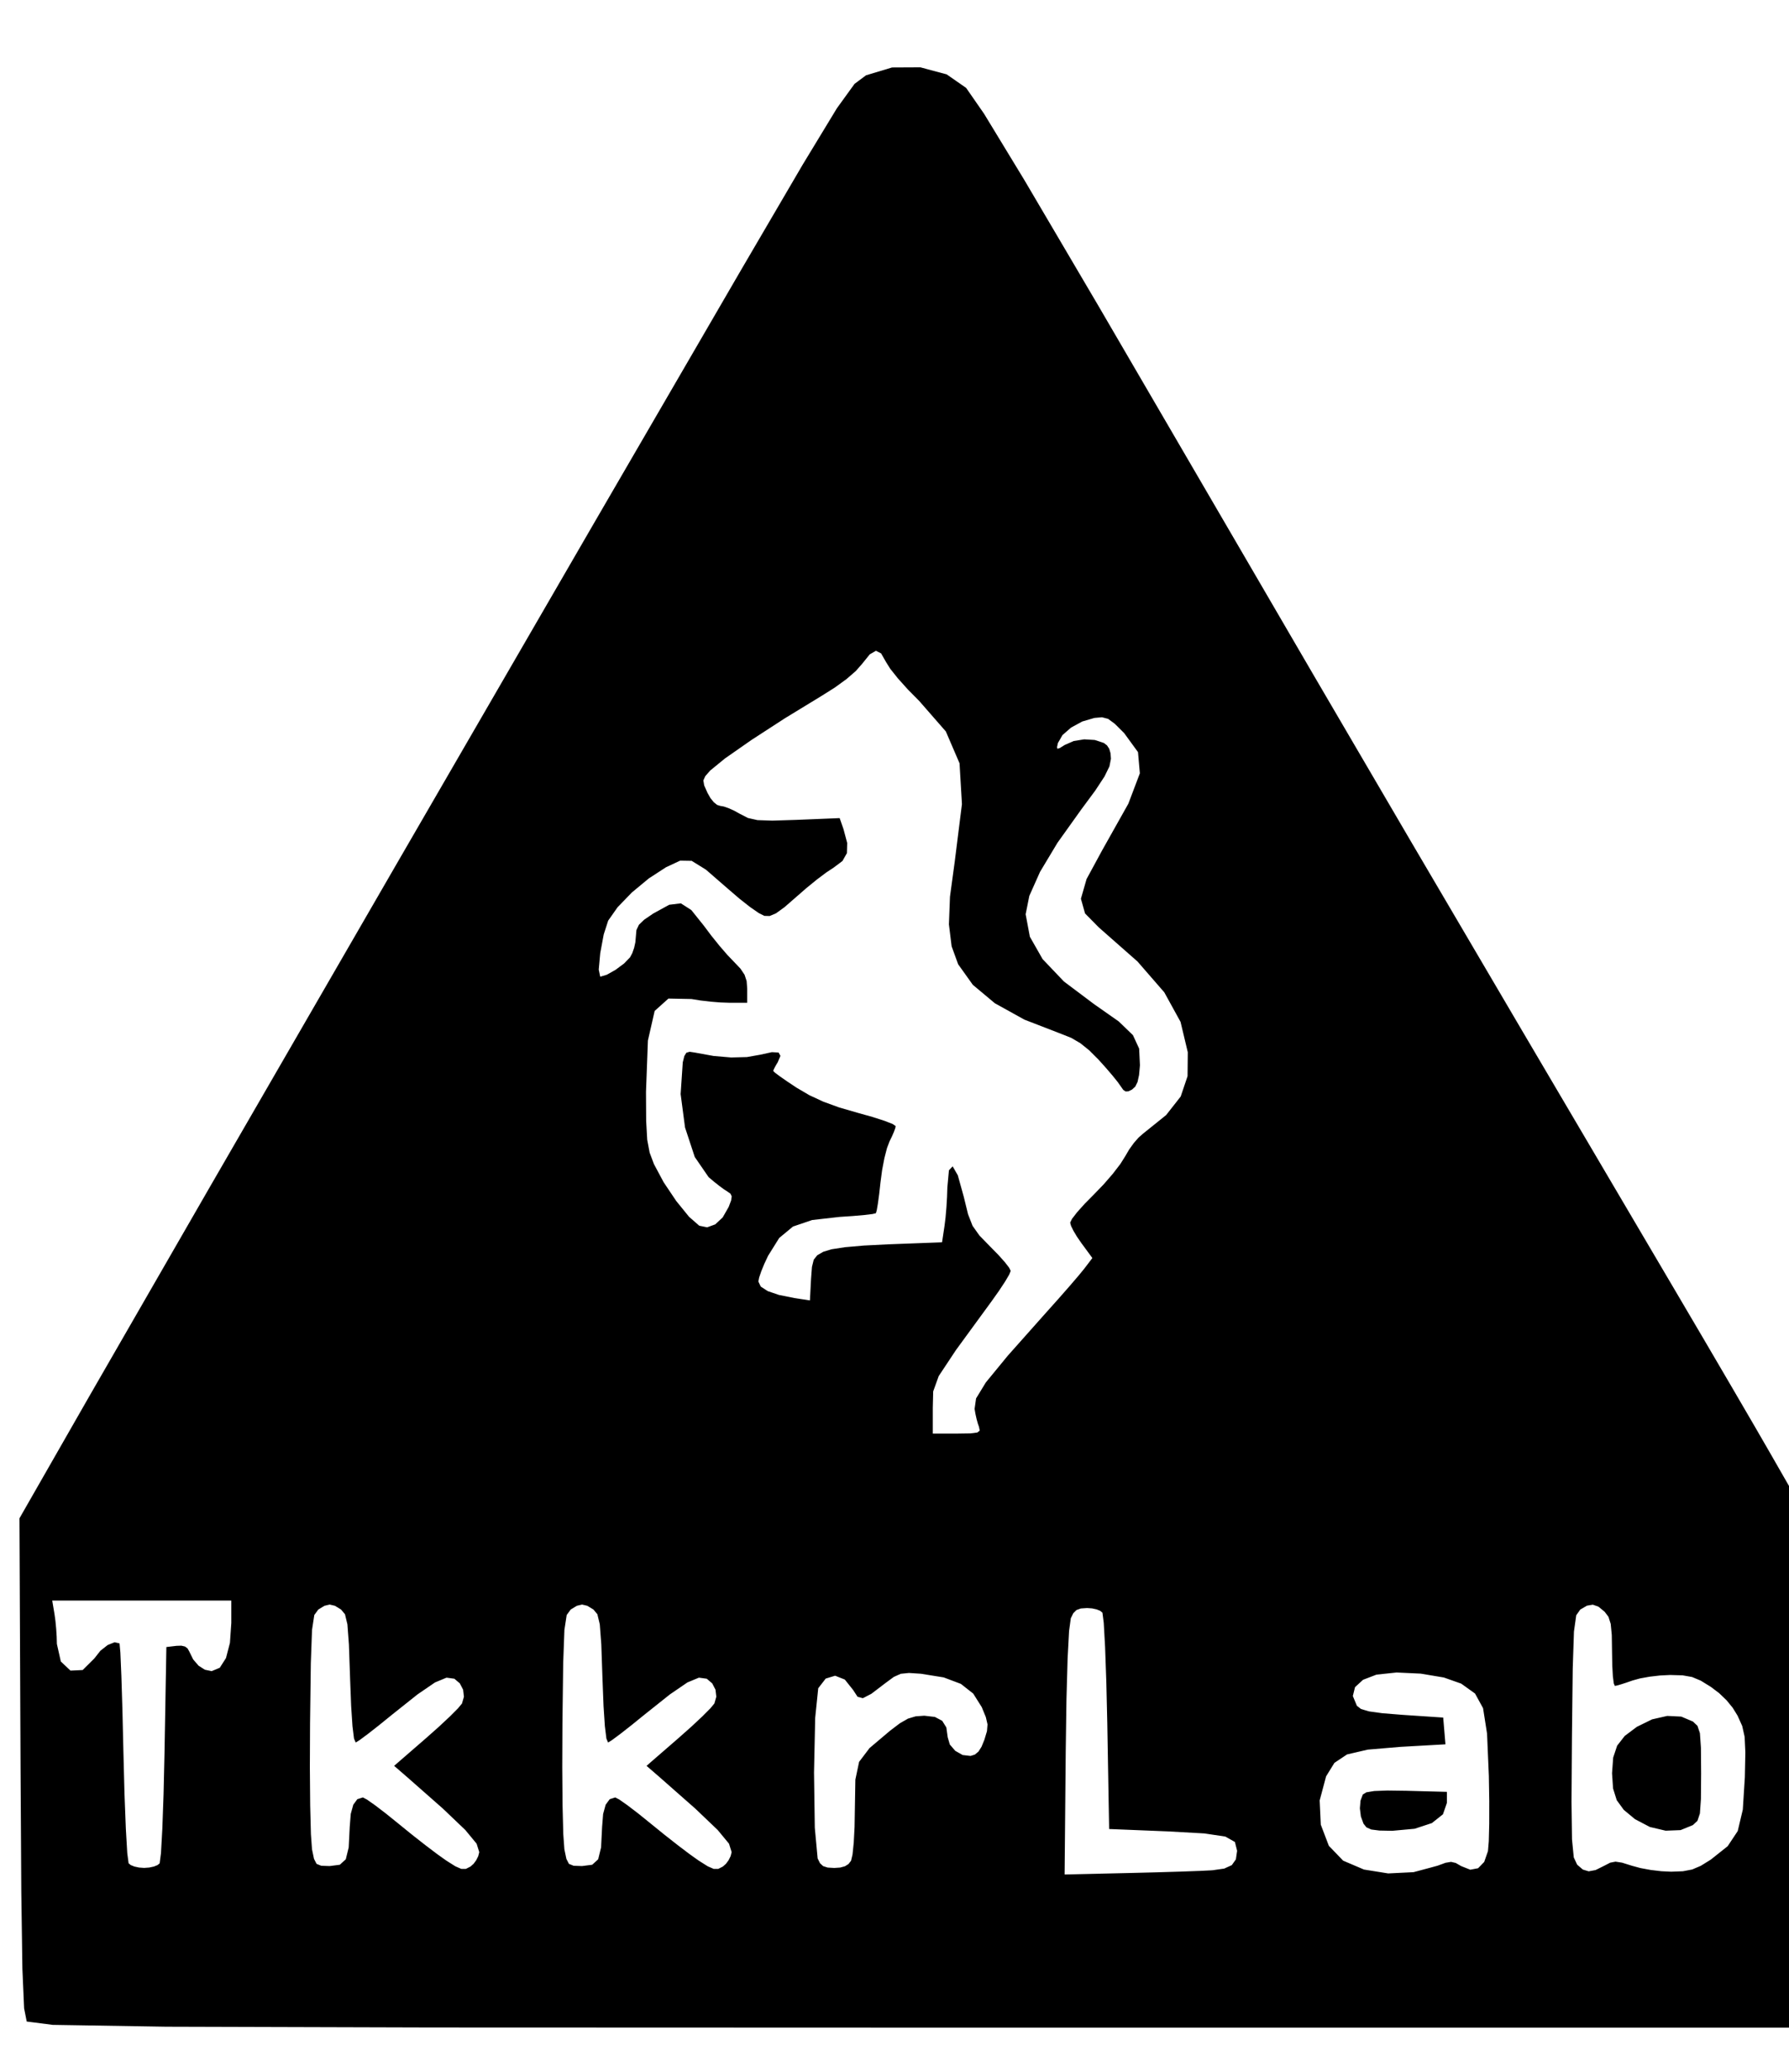 <?xml version="1.0" encoding="UTF-8" standalone="no"?>
<!-- Created with Inkscape (http://www.inkscape.org/) -->

<svg
   xmlns:dc="http://purl.org/dc/elements/1.1/"
   xmlns:cc="http://creativecommons.org/ns#"
   xmlns:rdf="http://www.w3.org/1999/02/22-rdf-syntax-ns#"
   xmlns:svg="http://www.w3.org/2000/svg"
   xmlns="http://www.w3.org/2000/svg"
   xmlns:sodipodi="http://sodipodi.sourceforge.net/DTD/sodipodi-0.dtd"
   xmlns:inkscape="http://www.inkscape.org/namespaces/inkscape"
   id="svg3039"
   version="1.1"
   inkscape:version="0.48.3.1 r9886"
   width="482"
   height="558"
   sodipodi:docname="TkkrLab_logo_groot_alphas_newtxt.svg">
  <defs
     id="defs3043" />
  <sodipodi:namedview
     pagecolor="#ffffff"
     bordercolor="#666666"
     borderopacity="1"
     objecttolerance="10"
     gridtolerance="10"
     guidetolerance="10"
     inkscape:pageopacity="0"
     inkscape:pageshadow="2"
     inkscape:window-width="1280"
     inkscape:window-height="751"
     id="namedview3041"
     showgrid="false"
     inkscape:zoom="0.43010753"
     inkscape:cx="241"
     inkscape:cy="279"
     inkscape:window-x="0"
     inkscape:window-y="26"
     inkscape:window-maximized="1"
     inkscape:current-layer="svg3039" />
  <path
     style="fill:#000000"
     d="M 7.197,544.372 7.022,543.481 6.847,542.591 6.671,541.7 6.496,540.809 6.38,538.15 6.264,535.492 6.149,532.833 6.033,530.174 5.959,525.003 5.885,519.833 5.811,514.662 5.737,509.492 5.686,501.066 5.636,492.64 5.585,484.214 5.535,475.789 5.517,471.605 5.499,467.422 5.48,463.239 5.462,459.056 5.444,454.873 5.426,450.69 5.408,446.506 5.39,442.323 5.372,438.14 5.354,433.957 5.335,429.774 5.317,425.591 5.299,421.408 5.281,417.224 5.263,413.041 5.245,408.858 l 1.169,-2.042 1.169,-2.042 1.169,-2.042 1.169,-2.042 1.169,-2.042 1.169,-2.042 1.169,-2.042 1.169,-2.042 1.169,-2.042 1.169,-2.042 1.169,-2.042 1.169,-2.042 1.169,-2.042 1.169,-2.042 1.169,-2.042 1.169,-2.042 8.121,-14.091 8.121,-14.091 8.121,-14.091 8.121,-14.091 12.632,-21.839 12.632,-21.839 12.632,-21.839 12.632,-21.839 13.244,-22.853 13.244,-22.853 13.244,-22.853 13.244,-22.853 9.957,-17.133 9.957,-17.133 9.957,-17.133 9.957,-17.133 4.126,-7.049 4.126,-7.049 4.126,-7.049 4.126,-7.049 2.306,-3.798 2.306,-3.798 2.306,-3.798 2.306,-3.798 1.188,-1.64 1.188,-1.64 1.188,-1.64 1.188,-1.64 0.771,-0.575 0.771,-0.575 0.771,-0.575 0.771,-0.575 1.751,-0.527 1.751,-0.527 1.751,-0.527 1.751,-0.527 1.913,-0.009 1.913,-0.009 1.913,-0.009 1.913,-0.009 1.767,0.472 1.767,0.472 1.767,0.472 1.767,0.472 1.313,0.913 1.313,0.913 1.313,0.913 1.313,0.913 1.207,1.74 1.207,1.74 1.207,1.74 1.207,1.74 2.713,4.46 2.713,4.46 2.713,4.46 2.713,4.46 4.974,8.446 4.974,8.446 4.974,8.446 4.974,8.446 7.988,13.697 7.988,13.697 7.988,13.697 7.988,13.697 6.588,11.301 6.588,11.301 6.588,11.301 6.588,11.301 6.41,10.949 6.41,10.949 6.41,10.949 6.41,10.949 7.648,13.01 7.648,13.01 7.648,13.01 7.648,13.01 10.303,17.485 10.303,17.485 10.303,17.485 10.303,17.485 1.891,3.214 1.891,3.214 1.891,3.214 1.891,3.214 1.824,3.114 1.824,3.114 1.824,3.114 1.824,3.114 1.55,2.658 1.55,2.658 1.55,2.658 1.55,2.658 1.068,1.847 1.068,1.847 1.068,1.847 1.068,1.847 0.46,0.802 0.46,0.802 0.46,0.802 0.46,0.802 0.46,0.802 0.46,0.802 0.46,0.802 0.46,0.802 0.46,0.802 0.46,0.802 0.46,0.802 0.46,0.802 0.46,0.802 0.46,0.802 0.46,0.802 0.46,0.802 0,4.432 0,4.432 0,4.432 0,4.432 0,4.432 0,4.432 0,4.432 0,4.432 0,4.432 0,4.432 0,4.432 0,4.432 0,4.432 0,4.432 0,4.432 0,4.432 0,4.432 0,4.432 0,4.432 0,4.432 0,4.432 0,4.432 0,4.432 0,4.432 0,4.432 0,4.432 0,4.432 0,4.432 0,4.432 0,4.432 0,4.432 0,4.432 -14.867,0 -14.867,0 -14.867,0 -14.867,0 -14.867,0 -14.867,0 -14.867,0 -14.867,0 -14.867,0 -14.867,0 -14.867,0 -14.867,0 -14.867,0 -14.867,0 -14.867,0 -14.867,0 -32.505,-0.011 -32.505,-0.011 -32.505,-0.011 -32.505,-0.011 -17.908,-0.052 -17.908,-0.052 -17.908,-0.052 -17.908,-0.052 -7.655,-0.124 -7.655,-0.124 -7.655,-0.124 -7.655,-0.124 -1.745,-0.226 -1.745,-0.226 -1.745,-0.226 z m 319.484,-40.736 0.79,-0.113 0.79,-0.113 0.79,-0.113 0.79,-0.113 0.509,-0.232 0.509,-0.232 0.509,-0.232 0.509,-0.232 0.274,-0.387 0.274,-0.387 0.274,-0.387 0.274,-0.387 0.084,-0.578 0.084,-0.578 0.084,-0.578 0.084,-0.578 -0.149,-0.594 -0.149,-0.594 -0.149,-0.594 -0.149,-0.594 -0.643,-0.364 -0.643,-0.364 -0.643,-0.364 -0.643,-0.364 -1.417,-0.212 -1.417,-0.212 -1.417,-0.212 -1.417,-0.212 -2.469,-0.138 -2.469,-0.138 -2.469,-0.138 -2.469,-0.138 -0.986,-0.04 -0.986,-0.04 -0.986,-0.04 -0.986,-0.04 -0.986,-0.04 -0.986,-0.04 -0.986,-0.04 -0.986,-0.04 -0.986,-0.04 -0.986,-0.04 -0.986,-0.04 -0.986,-0.04 -0.986,-0.04 -0.986,-0.04 -0.986,-0.04 -0.986,-0.04 -0.031,-1.781 -0.031,-1.781 -0.031,-1.781 L 298.7,485.4 l -0.031,-1.781 -0.031,-1.781 -0.031,-1.781 -0.031,-1.781 -0.031,-1.781 -0.031,-1.781 -0.031,-1.781 -0.031,-1.781 -0.031,-1.781 -0.031,-1.781 -0.031,-1.781 -0.031,-1.781 -0.065,-2.791 -0.065,-2.791 -0.065,-2.791 -0.065,-2.791 -0.083,-2.333 -0.083,-2.333 -0.083,-2.333 -0.083,-2.333 -0.091,-1.63 -0.091,-1.63 -0.091,-1.63 -0.091,-1.63 -0.088,-0.684 -0.088,-0.684 -0.088,-0.684 -0.088,-0.684 -0.144,-0.121 -0.144,-0.121 -0.144,-0.121 -0.144,-0.121 -0.243,-0.099 -0.243,-0.099 -0.243,-0.099 -0.243,-0.099 -0.307,-0.067 -0.307,-0.067 -0.307,-0.067 -0.307,-0.067 -0.338,-0.025 -0.338,-0.025 -0.338,-0.025 -0.338,-0.025 -0.425,0.029 -0.425,0.029 -0.425,0.029 -0.425,0.029 -0.295,0.106 -0.295,0.106 -0.295,0.106 -0.295,0.106 -0.209,0.21 -0.209,0.21 -0.209,0.21 -0.209,0.21 -0.169,0.343 -0.169,0.343 -0.169,0.343 -0.169,0.343 -0.117,0.86 -0.117,0.86 -0.117,0.86 -0.117,0.86 -0.099,1.862 -0.099,1.862 -0.099,1.862 -0.099,1.862 -0.077,2.743 -0.077,2.743 -0.077,2.743 -0.077,2.743 -0.05,3.502 -0.05,3.502 -0.05,3.502 -0.05,3.502 -0.019,2.07 -0.019,2.07 -0.019,2.07 -0.019,2.07 -0.019,2.07 -0.019,2.07 -0.019,2.07 -0.019,2.07 -0.019,2.07 -0.019,2.07 -0.019,2.07 -0.019,2.07 -0.019,2.07 -0.019,2.07 -0.019,2.07 -0.019,2.07 1.094,-0.025 1.094,-0.025 1.094,-0.025 1.094,-0.025 1.094,-0.025 1.094,-0.025 1.094,-0.025 1.094,-0.025 1.094,-0.025 1.094,-0.025 1.094,-0.025 1.094,-0.025 1.094,-0.025 1.094,-0.025 1.094,-0.025 1.094,-0.025 1.795,-0.045 1.795,-0.045 1.795,-0.045 1.795,-0.045 1.652,-0.05 1.652,-0.05 1.652,-0.05 1.652,-0.05 1.326,-0.048 1.326,-0.048 1.326,-0.048 1.326,-0.048 0.817,-0.041 0.817,-0.041 0.817,-0.041 z m 60.661,-1.235 0.533,-0.195 0.533,-0.195 0.533,-0.195 0.533,-0.195 0.37,-0.061 0.37,-0.061 0.37,-0.061 0.37,-0.061 0.314,0.074 0.314,0.074 0.314,0.074 0.314,0.074 0.366,0.211 0.366,0.211 0.366,0.211 0.366,0.211 0.613,0.243 0.613,0.243 0.613,0.243 0.613,0.243 0.529,-0.1 0.529,-0.1 0.529,-0.1 0.529,-0.1 0.41,-0.423 0.41,-0.423 0.41,-0.423 0.41,-0.423 0.253,-0.726 0.253,-0.726 0.253,-0.726 0.253,-0.726 0.056,-0.67 0.056,-0.67 0.056,-0.67 0.056,-0.67 0.03,-1.177 0.03,-1.177 0.03,-1.177 0.03,-1.177 0.002,-1.518 0.002,-1.518 0.002,-1.518 0.002,-1.518 -0.028,-1.693 -0.028,-1.693 -0.028,-1.693 -0.028,-1.693 -0.121,-2.853 -0.121,-2.853 -0.121,-2.853 -0.121,-2.853 -0.269,-1.713 -0.269,-1.713 -0.269,-1.713 -0.269,-1.713 -0.54,-0.985 -0.54,-0.985 -0.54,-0.985 -0.54,-0.985 -0.935,-0.669 -0.935,-0.669 -0.935,-0.669 -0.935,-0.669 -1.166,-0.411 -1.166,-0.411 -1.166,-0.411 -1.166,-0.411 -1.561,-0.261 -1.561,-0.261 -1.561,-0.261 -1.561,-0.261 -1.624,-0.076 -1.624,-0.076 -1.624,-0.076 -1.624,-0.076 -1.354,0.144 -1.354,0.144 -1.354,0.144 -1.354,0.144 -0.904,0.347 -0.904,0.347 -0.904,0.347 -0.904,0.347 -0.54,0.495 -0.54,0.495 -0.54,0.495 -0.54,0.495 -0.148,0.598 -0.148,0.598 -0.148,0.598 -0.148,0.598 0.273,0.657 0.273,0.657 0.273,0.657 0.273,0.657 0.278,0.217 0.278,0.217 0.278,0.217 0.278,0.217 0.535,0.16 0.535,0.16 0.535,0.16 0.535,0.16 0.894,0.124 0.894,0.124 0.894,0.124 0.894,0.124 1.355,0.109 1.355,0.109 1.355,0.109 1.355,0.109 0.688,0.046 0.688,0.046 0.688,0.046 0.688,0.046 0.688,0.046 0.688,0.046 0.688,0.046 0.688,0.046 0.688,0.046 0.688,0.046 0.688,0.046 0.688,0.046 0.688,0.046 0.688,0.046 0.688,0.046 0.688,0.046 0.019,0.225 0.019,0.225 0.019,0.225 0.019,0.225 0.019,0.225 0.019,0.225 0.019,0.225 0.019,0.225 0.019,0.225 0.019,0.225 0.019,0.225 0.019,0.225 0.019,0.225 0.019,0.225 0.019,0.225 0.019,0.225 0.019,0.225 0.019,0.225 0.019,0.225 0.019,0.225 0.019,0.225 0.019,0.225 0.019,0.225 0.019,0.225 0.019,0.225 0.019,0.225 0.019,0.225 0.019,0.225 0.019,0.225 0.019,0.225 0.019,0.225 0.019,0.225 -0.76,0.043 -0.761,0.043 -0.76,0.043 -0.761,0.043 -0.761,0.043 -0.76,0.043 -0.761,0.043 -0.761,0.043 -0.76,0.043 -0.761,0.043 -0.76,0.043 -0.761,0.043 -0.76,0.043 -0.761,0.043 -0.76,0.043 -0.761,0.043 -2.197,0.186 -2.197,0.186 -2.197,0.186 -2.197,0.186 -1.392,0.324 -1.392,0.324 -1.392,0.324 -1.392,0.324 -0.847,0.565 -0.847,0.565 -0.847,0.565 -0.847,0.565 -0.562,0.909 -0.562,0.909 -0.562,0.909 -0.562,0.909 -0.433,1.623 -0.433,1.623 -0.433,1.623 -0.433,1.623 0.076,1.631 0.076,1.631 0.076,1.631 0.076,1.631 0.542,1.423 0.542,1.423 0.542,1.423 0.542,1.423 0.964,1 0.964,1 0.964,1 0.964,1 1.401,0.597 1.401,0.597 1.401,0.597 1.401,0.597 1.632,0.261 1.632,0.261 1.632,0.261 1.632,0.261 1.708,-0.084 1.708,-0.084 1.708,-0.084 1.708,-0.084 1.629,-0.436 1.629,-0.436 1.629,-0.436 z m -19.982,-11.311 -0.177,-0.487 -0.177,-0.487 -0.177,-0.487 -0.177,-0.487 -0.068,-0.543 -0.068,-0.543 -0.068,-0.543 -0.068,-0.543 0.043,-0.519 0.043,-0.519 0.043,-0.519 0.043,-0.519 0.156,-0.414 0.156,-0.414 0.156,-0.414 0.156,-0.414 0.238,-0.147 0.238,-0.147 0.238,-0.147 0.238,-0.147 0.529,-0.087 0.529,-0.087 0.529,-0.087 0.529,-0.087 0.879,-0.033 0.879,-0.033 0.879,-0.033 0.879,-0.033 1.288,0.017 1.288,0.017 1.288,0.017 1.288,0.017 0.682,0.018 0.682,0.018 0.682,0.018 0.682,0.018 0.682,0.018 0.682,0.018 0.682,0.018 0.682,0.018 0.682,0.018 0.682,0.018 0.682,0.018 0.682,0.018 0.682,0.018 0.682,0.018 0.682,0.018 0.682,0.018 0,0.186 0,0.186 0,0.186 0,0.186 0,0.186 0,0.186 0,0.186 0,0.186 0,0.186 0,0.186 0,0.186 0,0.186 0,0.186 0,0.186 0,0.186 0,0.186 -0.264,0.766 -0.264,0.766 -0.264,0.766 -0.264,0.766 -0.747,0.592 -0.747,0.592 -0.747,0.592 -0.747,0.592 -1.161,0.382 -1.161,0.382 -1.161,0.382 -1.161,0.382 -1.507,0.138 -1.507,0.138 -1.507,0.138 -1.507,0.138 -0.866,-0.017 -0.866,-0.017 -0.866,-0.017 -0.866,-0.017 -0.549,-0.07 -0.549,-0.07 -0.549,-0.07 -0.549,-0.07 -0.326,-0.147 -0.326,-0.147 -0.326,-0.147 -0.326,-0.147 -0.196,-0.246 -0.196,-0.246 -0.196,-0.246 z m -238.23,7.688 -0.179,-0.574 -0.179,-0.574 -0.179,-0.574 -0.179,-0.574 -0.762,-0.922 -0.762,-0.922 -0.762,-0.922 -0.762,-0.922 -1.518,-1.448 -1.518,-1.448 -1.518,-1.448 -1.518,-1.448 -2.446,-2.154 -2.446,-2.154 -2.446,-2.154 -2.446,-2.154 -0.207,-0.179 -0.207,-0.179 -0.207,-0.179 -0.207,-0.179 -0.207,-0.179 -0.207,-0.179 -0.207,-0.179 -0.207,-0.179 -0.207,-0.179 -0.207,-0.179 -0.207,-0.179 -0.207,-0.179 -0.207,-0.179 -0.207,-0.179 -0.207,-0.179 -0.207,-0.179 0.541,-0.469 0.541,-0.469 0.541,-0.469 0.541,-0.469 0.541,-0.469 0.541,-0.469 0.541,-0.469 0.541,-0.469 0.541,-0.469 0.541,-0.469 0.541,-0.469 0.541,-0.469 0.541,-0.469 0.541,-0.469 0.541,-0.469 0.541,-0.469 0.859,-0.763 0.859,-0.763 0.859,-0.763 0.859,-0.763 0.74,-0.692 0.74,-0.692 0.74,-0.692 0.74,-0.692 0.542,-0.545 0.542,-0.545 0.542,-0.545 0.542,-0.545 0.265,-0.321 0.265,-0.321 0.265,-0.321 0.265,-0.321 0.13,-0.456 0.13,-0.456 0.13,-0.456 0.13,-0.456 -0.056,-0.474 -0.056,-0.474 -0.056,-0.474 -0.056,-0.474 -0.222,-0.426 -0.222,-0.426 -0.222,-0.426 -0.222,-0.426 -0.367,-0.311 -0.367,-0.311 -0.367,-0.311 -0.367,-0.311 -0.527,-0.072 -0.527,-0.072 -0.527,-0.072 -0.527,-0.072 -0.777,0.323 -0.777,0.323 -0.777,0.323 -0.777,0.323 -1.175,0.803 -1.175,0.803 -1.175,0.803 -1.175,0.803 -1.719,1.368 -1.719,1.368 -1.719,1.368 -1.719,1.368 -0.873,0.707 -0.873,0.707 -0.873,0.707 -0.873,0.707 -0.752,0.589 -0.752,0.589 -0.752,0.589 -0.752,0.589 -0.552,0.41 -0.552,0.41 -0.552,0.41 -0.552,0.41 -0.27,0.169 -0.27,0.169 -0.27,0.169 -0.27,0.169 -0.114,-0.268 -0.114,-0.268 -0.114,-0.268 -0.114,-0.268 -0.103,-0.834 -0.103,-0.834 -0.103,-0.834 -0.103,-0.834 -0.089,-1.349 -0.089,-1.349 -0.089,-1.349 -0.089,-1.349 -0.07,-1.815 -0.07,-1.815 -0.07,-1.815 -0.07,-1.815 -0.081,-2.341 -0.081,-2.341 -0.081,-2.341 -0.081,-2.341 -0.102,-1.353 -0.102,-1.353 -0.102,-1.353 -0.102,-1.353 -0.163,-0.678 -0.163,-0.678 -0.163,-0.678 -0.163,-0.678 -0.265,-0.317 -0.265,-0.317 -0.265,-0.317 -0.265,-0.317 -0.411,-0.251 -0.411,-0.251 -0.411,-0.251 -0.411,-0.251 -0.354,-0.084 -0.354,-0.084 -0.354,-0.084 -0.354,-0.084 -0.354,0.084 -0.354,0.084 -0.354,0.084 -0.354,0.084 -0.411,0.251 -0.411,0.251 -0.411,0.251 -0.411,0.251 -0.271,0.369 -0.271,0.369 -0.271,0.369 -0.271,0.369 -0.154,1.004 -0.154,1.004 -0.154,1.004 -0.154,1.004 -0.081,2.24 -0.081,2.24 -0.081,2.24 -0.081,2.24 -0.052,4.075 -0.052,4.075 -0.052,4.075 -0.052,4.075 -0.012,2.936 -0.012,2.936 -0.012,2.936 -0.012,2.936 0.021,2.573 0.021,2.573 0.021,2.573 0.021,2.573 0.05,1.933 0.05,1.933 0.05,1.933 0.05,1.933 0.074,1.015 0.074,1.015 0.074,1.015 0.074,1.015 0.135,0.643 0.135,0.643 0.135,0.643 0.135,0.643 0.172,0.335 0.172,0.335 0.172,0.335 0.172,0.335 0.315,0.127 0.315,0.127 0.315,0.127 0.315,0.127 0.565,0.02 0.565,0.02 0.565,0.02 0.565,0.02 0.687,-0.088 0.687,-0.088 0.687,-0.088 0.687,-0.088 0.402,-0.367 0.402,-0.367 0.402,-0.367 0.402,-0.367 0.196,-0.799 0.196,-0.799 0.196,-0.799 0.196,-0.799 0.069,-1.383 0.069,-1.383 0.069,-1.383 0.069,-1.383 0.069,-0.872 0.069,-0.872 0.069,-0.872 0.069,-0.872 0.171,-0.622 0.171,-0.622 0.171,-0.622 0.171,-0.622 0.273,-0.371 0.273,-0.371 0.273,-0.371 0.273,-0.371 0.374,-0.118 0.374,-0.118 0.374,-0.118 0.374,-0.118 0.27,0.141 0.27,0.141 0.27,0.141 0.27,0.141 0.54,0.379 0.54,0.379 0.54,0.379 0.54,0.379 0.732,0.559 0.732,0.559 0.732,0.559 0.732,0.559 0.846,0.682 0.846,0.682 0.846,0.682 0.846,0.682 0.913,0.74 0.913,0.74 0.913,0.74 0.913,0.74 0.914,0.717 0.914,0.717 0.914,0.717 0.914,0.717 0.809,0.612 0.809,0.612 0.809,0.612 0.809,0.612 0.599,0.425 0.599,0.425 0.599,0.425 0.599,0.425 0.605,0.381 0.605,0.381 0.605,0.381 0.605,0.381 0.405,0.177 0.405,0.177 0.405,0.177 0.405,0.177 0.306,-0.003 0.306,-0.003 0.306,-0.003 0.306,-0.003 0.308,-0.157 0.308,-0.157 0.308,-0.157 0.308,-0.157 0.206,-0.182 0.206,-0.182 0.206,-0.182 0.206,-0.182 0.18,-0.243 0.18,-0.243 0.18,-0.243 0.18,-0.243 0.135,-0.273 0.135,-0.273 0.135,-0.273 0.135,-0.273 0.07,-0.271 0.07,-0.271 0.07,-0.271 0.07,-0.271 0,-2e-5 0,-10e-6 0,-2e-5 0,-2e-5 0,-2e-5 0,-10e-6 0,-2e-5 0,-2e-5 0,-2e-5 0,-10e-6 0,-2e-5 0,-2e-5 -1e-5,-2e-5 -1e-5,-3e-5 -2e-5,-2e-5 z m 68,0 -0.179,-0.574 -0.179,-0.574 -0.179,-0.574 -0.179,-0.574 -0.762,-0.922 -0.762,-0.922 -0.762,-0.922 -0.762,-0.922 -1.518,-1.448 -1.518,-1.448 -1.518,-1.448 -1.518,-1.448 -2.446,-2.154 -2.446,-2.154 -2.446,-2.154 -2.446,-2.154 -0.207,-0.179 -0.207,-0.179 -0.207,-0.179 -0.207,-0.179 -0.207,-0.179 -0.207,-0.179 -0.207,-0.179 -0.207,-0.179 -0.207,-0.179 -0.207,-0.179 -0.207,-0.179 -0.207,-0.179 -0.207,-0.179 -0.207,-0.179 -0.207,-0.179 -0.207,-0.179 0.541,-0.469 0.541,-0.469 0.541,-0.469 0.541,-0.469 0.541,-0.469 0.541,-0.469 0.541,-0.469 0.541,-0.469 0.541,-0.469 0.541,-0.469 0.541,-0.469 0.541,-0.469 0.541,-0.469 0.541,-0.469 0.541,-0.469 0.541,-0.469 0.859,-0.763 0.859,-0.763 0.859,-0.763 0.859,-0.763 0.74,-0.692 0.74,-0.692 0.74,-0.692 0.74,-0.692 0.542,-0.545 0.542,-0.545 0.542,-0.545 0.542,-0.545 0.265,-0.321 0.265,-0.321 0.265,-0.321 0.265,-0.321 0.13,-0.456 0.13,-0.456 0.13,-0.456 0.13,-0.456 -0.056,-0.474 -0.056,-0.474 -0.056,-0.474 -0.056,-0.474 -0.222,-0.426 -0.222,-0.426 -0.222,-0.426 -0.222,-0.426 -0.367,-0.311 -0.367,-0.311 -0.367,-0.311 -0.367,-0.311 -0.527,-0.072 -0.527,-0.072 -0.527,-0.072 -0.527,-0.072 -0.777,0.323 -0.777,0.323 -0.777,0.323 -0.777,0.323 -1.175,0.803 -1.175,0.803 -1.175,0.803 -1.175,0.803 -1.719,1.368 -1.719,1.368 -1.719,1.368 -1.719,1.368 -0.873,0.707 -0.873,0.707 -0.873,0.707 -0.873,0.707 -0.752,0.589 -0.752,0.589 -0.752,0.589 -0.752,0.589 -0.552,0.41 -0.552,0.41 -0.552,0.41 -0.552,0.41 -0.27,0.169 -0.27,0.169 -0.27,0.169 -0.27,0.169 -0.114,-0.268 -0.114,-0.268 -0.114,-0.268 -0.114,-0.268 -0.103,-0.834 -0.103,-0.834 -0.103,-0.834 -0.103,-0.834 -0.089,-1.349 -0.089,-1.349 -0.089,-1.349 -0.089,-1.349 -0.07,-1.815 -0.07,-1.815 -0.07,-1.815 -0.07,-1.815 -0.081,-2.341 -0.081,-2.341 -0.081,-2.341 -0.081,-2.341 -0.102,-1.353 -0.102,-1.353 -0.102,-1.353 -0.102,-1.353 -0.163,-0.678 -0.163,-0.678 -0.163,-0.678 -0.163,-0.678 -0.265,-0.317 -0.265,-0.317 -0.265,-0.317 -0.265,-0.317 -0.411,-0.251 -0.411,-0.251 -0.411,-0.251 -0.411,-0.251 -0.354,-0.084 -0.354,-0.084 -0.354,-0.084 -0.354,-0.084 -0.354,0.084 -0.354,0.084 -0.354,0.084 -0.354,0.084 -0.411,0.251 -0.411,0.251 -0.411,0.251 -0.411,0.251 -0.271,0.369 -0.271,0.369 -0.271,0.369 -0.271,0.369 -0.154,1.004 -0.154,1.004 -0.154,1.004 -0.154,1.004 -0.082,2.24 -0.082,2.24 -0.082,2.24 -0.082,2.24 -0.052,4.075 -0.052,4.075 -0.052,4.075 -0.052,4.075 -0.012,2.936 -0.012,2.936 -0.012,2.936 -0.012,2.936 0.021,2.573 0.021,2.573 0.021,2.573 0.021,2.573 0.05,1.933 0.05,1.933 0.05,1.933 0.05,1.933 0.074,1.015 0.074,1.015 0.074,1.015 0.074,1.015 0.135,0.643 0.135,0.643 0.135,0.643 0.135,0.643 0.172,0.335 0.172,0.335 0.172,0.335 0.172,0.335 0.315,0.127 0.315,0.127 0.315,0.127 0.315,0.127 0.565,0.02 0.565,0.02 0.565,0.02 0.565,0.02 0.687,-0.088 0.687,-0.088 0.687,-0.088 0.687,-0.088 0.402,-0.367 0.402,-0.367 0.402,-0.367 0.402,-0.367 0.196,-0.799 0.196,-0.799 0.196,-0.799 0.196,-0.799 0.069,-1.383 0.069,-1.383 0.069,-1.383 0.069,-1.383 0.069,-0.872 0.069,-0.872 0.069,-0.872 0.069,-0.872 0.171,-0.622 0.171,-0.622 0.171,-0.622 0.171,-0.622 0.273,-0.371 0.273,-0.371 0.273,-0.371 0.273,-0.371 0.374,-0.118 0.374,-0.118 0.374,-0.118 0.374,-0.118 0.27,0.141 0.27,0.141 0.27,0.141 0.27,0.141 0.54,0.379 0.54,0.379 0.54,0.379 0.54,0.379 0.732,0.559 0.732,0.559 0.732,0.559 0.732,0.559 0.846,0.682 0.846,0.682 0.846,0.682 0.846,0.682 0.913,0.74 0.913,0.74 0.913,0.74 0.913,0.74 0.914,0.717 0.914,0.717 0.914,0.717 0.914,0.717 0.809,0.612 0.809,0.612 0.809,0.612 0.809,0.612 0.599,0.425 0.599,0.425 0.599,0.425 0.599,0.425 0.605,0.381 0.605,0.381 0.605,0.381 0.605,0.381 0.405,0.177 0.405,0.177 0.405,0.177 0.405,0.177 0.306,-0.003 0.306,-0.003 0.306,-0.003 0.306,-0.003 0.308,-0.157 0.308,-0.157 0.308,-0.157 0.308,-0.157 0.206,-0.182 0.206,-0.182 0.206,-0.182 0.206,-0.182 0.18,-0.243 0.18,-0.243 0.18,-0.243 0.18,-0.243 0.135,-0.273 0.135,-0.273 0.135,-0.273 0.135,-0.273 0.07,-0.271 0.07,-0.271 0.07,-0.271 0.07,-0.271 0,-2e-5 0,-10e-6 0,-2e-5 0,-2e-5 0,-2e-5 0,-10e-6 0,-2e-5 0,-2e-5 0,-2e-5 0,-10e-6 0,-2e-5 0,-2e-5 -1e-5,-2e-5 -1e-5,-3e-5 -1e-5,-2e-5 z m 235.101,3.642 0.401,-0.207 0.401,-0.207 0.401,-0.207 0.401,-0.207 0.356,-0.069 0.356,-0.069 0.356,-0.069 0.356,-0.069 0.443,0.069 0.443,0.069 0.443,0.069 0.443,0.069 0.66,0.207 0.66,0.207 0.66,0.207 0.66,0.207 0.574,0.156 0.574,0.156 0.574,0.156 0.574,0.156 0.69,0.127 0.69,0.128 0.69,0.127 0.69,0.128 0.719,0.086 0.719,0.086 0.719,0.086 0.719,0.086 0.661,0.032 0.661,0.032 0.661,0.032 0.661,0.032 0.795,-0.03 0.795,-0.03 0.795,-0.03 0.795,-0.03 0.621,-0.118 0.621,-0.118 0.621,-0.118 0.621,-0.118 0.58,-0.247 0.58,-0.247 0.58,-0.247 0.58,-0.247 0.673,-0.417 0.673,-0.417 0.673,-0.417 0.673,-0.417 1.139,-0.905 1.139,-0.905 1.139,-0.905 1.139,-0.905 0.676,-1.018 0.676,-1.018 0.676,-1.018 0.676,-1.018 0.343,-1.445 0.343,-1.445 0.343,-1.445 0.343,-1.445 0.138,-2.183 0.138,-2.183 0.138,-2.183 0.138,-2.183 0.033,-1.665 0.033,-1.665 0.033,-1.665 0.033,-1.665 -0.048,-1.051 -0.048,-1.051 -0.048,-1.051 -0.048,-1.051 -0.163,-0.727 -0.163,-0.727 -0.163,-0.727 -0.163,-0.727 -0.312,-0.693 -0.312,-0.693 -0.312,-0.693 -0.312,-0.693 -0.328,-0.533 -0.328,-0.533 -0.328,-0.533 -0.328,-0.533 -0.418,-0.511 -0.418,-0.511 -0.418,-0.511 -0.418,-0.511 -0.494,-0.473 -0.494,-0.473 -0.494,-0.473 -0.494,-0.473 -0.556,-0.421 -0.556,-0.421 -0.556,-0.421 -0.556,-0.421 -0.686,-0.423 -0.686,-0.423 -0.686,-0.423 -0.686,-0.423 -0.586,-0.245 -0.586,-0.245 -0.586,-0.245 -0.586,-0.245 -0.637,-0.112 -0.637,-0.112 -0.637,-0.112 -0.637,-0.112 -0.841,-0.023 -0.841,-0.023 -0.841,-0.023 -0.841,-0.023 -0.675,0.033 -0.675,0.033 -0.675,0.033 -0.675,0.033 -0.703,0.081 -0.703,0.081 -0.703,0.081 -0.703,0.081 -0.648,0.117 -0.648,0.117 -0.648,0.117 -0.648,0.117 -0.509,0.141 -0.509,0.141 -0.509,0.141 -0.509,0.141 -0.403,0.14 -0.403,0.14 -0.403,0.14 -0.403,0.14 -0.358,0.115 -0.358,0.115 -0.358,0.115 -0.358,0.115 -0.274,0.079 -0.274,0.079 -0.274,0.079 -0.274,0.079 -0.152,0.03 -0.152,0.03 -0.152,0.03 -0.152,0.03 -0.073,-0.176 -0.073,-0.176 -0.073,-0.176 -0.073,-0.176 -0.06,-0.482 -0.06,-0.482 -0.06,-0.482 -0.06,-0.482 -0.04,-0.715 -0.04,-0.715 -0.04,-0.715 -0.04,-0.715 -0.015,-0.873 -0.015,-0.873 -0.015,-0.873 -0.015,-0.873 -0.018,-1.178 -0.018,-1.178 -0.018,-1.178 -0.018,-1.178 -0.072,-0.756 -0.072,-0.756 -0.072,-0.756 -0.072,-0.756 -0.152,-0.476 -0.152,-0.476 -0.152,-0.476 -0.152,-0.476 -0.258,-0.34 -0.258,-0.34 -0.258,-0.34 -0.258,-0.34 -0.413,-0.34 -0.413,-0.34 -0.413,-0.34 -0.413,-0.34 -0.382,-0.135 -0.382,-0.135 -0.382,-0.135 -0.382,-0.135 -0.394,0.066 -0.394,0.066 -0.394,0.066 -0.394,0.066 -0.451,0.263 -0.451,0.263 -0.451,0.263 -0.451,0.263 -0.272,0.384 -0.272,0.384 -0.272,0.384 -0.272,0.384 -0.154,1.098 -0.154,1.098 -0.154,1.098 -0.154,1.098 -0.082,2.489 -0.082,2.489 -0.082,2.489 -0.082,2.489 -0.053,4.557 -0.053,4.557 -0.053,4.557 -0.053,4.557 -0.029,4.421 -0.029,4.421 -0.029,4.421 -0.029,4.421 0.033,2.524 0.033,2.524 0.033,2.524 0.033,2.524 0.119,1.213 0.119,1.213 0.119,1.213 0.119,1.213 0.228,0.488 0.228,0.488 0.228,0.488 0.228,0.488 0.381,0.328 0.381,0.328 0.381,0.328 0.381,0.328 0.396,0.12 0.396,0.12 0.396,0.12 0.396,0.12 0.464,-0.086 0.464,-0.086 0.464,-0.086 0.464,-0.086 0.585,-0.29 0.585,-0.29 0.585,-0.29 z m 8.282,-12.538 -0.756,-0.626 -0.756,-0.626 -0.756,-0.626 -0.756,-0.626 -0.475,-0.653 -0.475,-0.653 -0.475,-0.653 -0.475,-0.653 -0.246,-0.786 -0.246,-0.786 -0.246,-0.786 -0.246,-0.786 -0.07,-1.024 -0.07,-1.024 -0.07,-1.024 -0.07,-1.024 0.077,-1.056 0.077,-1.056 0.077,-1.056 0.077,-1.056 0.267,-0.804 0.267,-0.804 0.267,-0.804 0.267,-0.804 0.512,-0.656 0.512,-0.656 0.512,-0.656 0.512,-0.656 0.813,-0.611 0.813,-0.611 0.813,-0.611 0.813,-0.611 1.027,-0.504 1.027,-0.504 1.027,-0.503 1.027,-0.504 1.023,-0.232 1.023,-0.232 1.023,-0.232 1.023,-0.232 0.942,0.046 0.942,0.046 0.942,0.046 0.942,0.046 0.784,0.331 0.784,0.331 0.784,0.331 0.784,0.331 0.308,0.289 0.308,0.289 0.308,0.289 0.308,0.289 0.166,0.497 0.166,0.497 0.166,0.497 0.166,0.497 0.068,0.976 0.068,0.976 0.068,0.976 0.068,0.976 0.013,1.724 0.013,1.724 0.013,1.724 0.013,1.724 -0.013,1.724 -0.013,1.724 -0.013,1.724 -0.013,1.724 -0.068,0.976 -0.068,0.976 -0.068,0.976 -0.068,0.976 -0.166,0.497 -0.166,0.497 -0.166,0.497 -0.166,0.497 -0.308,0.289 -0.308,0.289 -0.308,0.289 -0.308,0.289 -0.83,0.338 -0.83,0.338 -0.83,0.338 -0.83,0.338 -1.005,0.039 -1.005,0.039 -1.005,0.039 -1.005,0.039 -1.062,-0.249 -1.062,-0.249 -1.062,-0.249 -1.062,-0.249 -1,-0.524 -1,-0.524 -1,-0.524 z M 43.016,501.775 l 0.088,-0.684 0.088,-0.684 0.088,-0.684 0.088,-0.684 0.091,-1.63 0.091,-1.63 0.091,-1.63 0.091,-1.63 0.083,-2.333 0.083,-2.333 0.083,-2.333 0.083,-2.333 0.065,-2.791 0.065,-2.791 0.065,-2.791 0.065,-2.791 0.031,-1.781 0.031,-1.781 0.031,-1.781 L 44.45,464.9 l 0.031,-1.781 0.031,-1.781 0.031,-1.781 0.031,-1.781 0.031,-1.781 0.031,-1.781 0.031,-1.781 L 44.7,450.65 l 0.031,-1.781 0.031,-1.781 0.031,-1.781 0.031,-1.781 0.172,-0.02 0.172,-0.02 0.172,-0.02 0.172,-0.02 0.172,-0.02 0.172,-0.02 0.172,-0.02 0.172,-0.02 0.172,-0.02 0.172,-0.02 0.172,-0.02 0.172,-0.02 0.172,-0.02 0.172,-0.02 0.172,-0.02 0.172,-0.02 0.322,-0.01 0.322,-0.01 0.322,-0.01 0.322,-0.01 0.243,0.056 0.243,0.056 0.243,0.056 0.243,0.056 0.173,0.127 0.173,0.127 0.173,0.127 0.173,0.127 0.113,0.202 0.113,0.202 0.113,0.202 0.113,0.202 0.268,0.542 0.268,0.542 0.268,0.542 0.268,0.542 0.362,0.42 0.362,0.42 0.362,0.42 0.362,0.42 0.425,0.271 0.425,0.271 0.425,0.271 0.425,0.271 0.458,0.096 0.458,0.096 0.458,0.096 0.458,0.096 0.547,-0.229 0.547,-0.229 0.547,-0.229 0.547,-0.229 0.417,-0.652 0.417,-0.652 0.417,-0.652 0.417,-0.652 0.266,-1.022 0.266,-1.022 0.266,-1.022 0.266,-1.022 0.093,-1.34 0.093,-1.34 0.093,-1.34 0.093,-1.34 0,-0.377 0,-0.377 0,-0.377 0,-0.377 0,-0.377 0,-0.377 0,-0.377 0,-0.377 0,-0.377 0,-0.377 0,-0.377 0,-0.377 0,-0.377 0,-0.377 0,-0.377 0,-0.377 -1.508,0 -1.508,0 -1.508,0 -1.508,0 -1.508,0 -1.508,0 -1.508,0 -1.508,0 -1.508,0 -1.508,0 -1.508,0 -1.508,0 -1.508,0 -1.508,0 -1.508,0 -1.508,0 -1.508,0 -1.508,0 -1.508,0 -1.508,0 -1.508,0 -1.508,0 -1.508,0 -1.508,0 -1.508,0 -1.508,0 -1.508,0 -1.508,0 -1.508,0 -1.508,0 -1.508,0 -1.508,0 0.039,0.234 0.039,0.234 0.039,0.234 0.039,0.234 0.039,0.234 0.039,0.234 0.039,0.234 0.039,0.234 0.039,0.234 0.039,0.234 0.039,0.234 0.039,0.234 0.039,0.234 0.039,0.234 0.039,0.234 0.039,0.234 0.06,0.446 0.06,0.446 0.06,0.446 0.06,0.446 0.05,0.523 0.05,0.523 0.05,0.523 0.05,0.523 0.034,0.534 0.034,0.534 0.034,0.534 0.034,0.534 0.013,0.48 0.013,0.48 0.013,0.48 0.013,0.48 0.266,1.184 0.266,1.184 0.266,1.184 0.266,1.184 0.65,0.614 0.65,0.614 0.65,0.614 0.65,0.614 0.822,-0.04 0.822,-0.04 0.822,-0.04 0.822,-0.04 0.782,-0.776 0.782,-0.776 0.782,-0.776 0.782,-0.776 0.411,-0.521 0.411,-0.521 0.411,-0.521 0.411,-0.521 0.492,-0.386 0.492,-0.386 0.492,-0.386 0.492,-0.386 0.466,-0.187 0.466,-0.187 0.466,-0.186 0.466,-0.187 0.332,0.077 0.332,0.077 0.332,0.077 0.332,0.077 0.056,0.612 0.056,0.612 0.056,0.612 0.056,0.612 0.068,1.581 0.068,1.581 0.068,1.581 0.068,1.581 0.071,2.31 0.071,2.31 0.071,2.31 0.071,2.31 0.066,2.8 0.066,2.8 0.066,2.8 0.066,2.8 0.073,2.815 0.073,2.815 0.073,2.815 0.073,2.815 0.09,2.353 0.09,2.353 0.09,2.353 0.09,2.353 0.096,1.644 0.096,1.644 0.096,1.644 0.096,1.644 0.09,0.688 0.09,0.688 0.09,0.688 0.09,0.688 0.145,0.121 0.145,0.121 0.145,0.121 0.145,0.121 0.246,0.099 0.246,0.099 0.246,0.099 0.246,0.099 0.312,0.067 0.312,0.067 0.312,0.067 0.312,0.067 0.344,0.025 0.344,0.025 0.344,0.025 0.344,0.025 0.344,-0.025 0.344,-0.025 0.344,-0.025 0.344,-0.025 0.312,-0.067 0.312,-0.067 0.312,-0.067 0.312,-0.067 0.246,-0.099 0.246,-0.099 0.246,-0.099 0.246,-0.099 0.145,-0.121 0.145,-0.121 0.145,-0.121 z m 186.274,-0.684 0.1,-0.425 0.1,-0.425 0.1,-0.425 0.1,-0.425 0.082,-0.799 0.082,-0.799 0.082,-0.799 0.082,-0.799 0.056,-1.059 0.056,-1.059 0.056,-1.059 0.056,-1.059 0.02,-1.204 0.02,-1.204 0.02,-1.204 0.02,-1.204 0.033,-1.979 0.033,-1.979 0.033,-1.979 0.033,-1.979 0.252,-1.196 0.252,-1.196 0.252,-1.196 0.252,-1.196 0.702,-0.926 0.702,-0.926 0.702,-0.926 0.702,-0.926 1.383,-1.169 1.383,-1.169 1.383,-1.169 1.383,-1.169 0.668,-0.506 0.668,-0.506 0.668,-0.506 0.668,-0.506 0.542,-0.309 0.542,-0.309 0.542,-0.309 0.542,-0.309 0.513,-0.154 0.513,-0.154 0.513,-0.154 0.513,-0.154 0.582,-0.042 0.582,-0.042 0.582,-0.042 0.582,-0.042 0.714,0.083 0.714,0.083 0.714,0.083 0.714,0.083 0.49,0.258 0.49,0.258 0.49,0.258 0.49,0.258 0.282,0.449 0.282,0.449 0.282,0.449 0.282,0.449 0.09,0.655 0.09,0.655 0.09,0.655 0.09,0.655 0.143,0.493 0.143,0.493 0.143,0.493 0.143,0.493 0.367,0.426 0.367,0.426 0.367,0.426 0.367,0.426 0.497,0.282 0.497,0.282 0.497,0.282 0.497,0.282 0.534,0.062 0.534,0.062 0.534,0.062 0.534,0.062 0.289,-0.092 0.289,-0.092 0.289,-0.092 0.289,-0.092 0.241,-0.199 0.241,-0.199 0.241,-0.199 0.241,-0.199 0.208,-0.326 0.208,-0.326 0.208,-0.326 0.208,-0.326 0.193,-0.472 0.193,-0.472 0.193,-0.472 0.193,-0.472 0.174,-0.579 0.174,-0.579 0.174,-0.579 0.174,-0.579 0.037,-0.457 0.037,-0.457 0.037,-0.457 0.037,-0.457 -0.113,-0.488 -0.113,-0.488 -0.113,-0.488 -0.113,-0.488 -0.276,-0.673 -0.276,-0.673 -0.276,-0.673 -0.276,-0.673 -0.573,-0.909 -0.573,-0.909 -0.573,-0.909 -0.573,-0.909 -0.833,-0.655 -0.833,-0.655 -0.833,-0.655 -0.833,-0.655 -1.155,-0.435 -1.155,-0.435 -1.155,-0.435 -1.155,-0.435 -1.538,-0.248 -1.538,-0.248 -1.538,-0.248 -1.538,-0.248 -0.802,-0.053 -0.802,-0.053 -0.802,-0.053 -0.802,-0.053 -0.551,0.056 -0.551,0.056 -0.551,0.056 -0.551,0.056 -0.468,0.209 -0.468,0.209 -0.468,0.209 -0.468,0.209 -0.554,0.407 -0.554,0.407 -0.554,0.407 -0.554,0.407 -0.957,0.729 -0.957,0.729 -0.957,0.729 -0.957,0.729 -0.576,0.299 -0.576,0.299 -0.576,0.299 -0.576,0.299 -0.356,-0.095 -0.356,-0.095 -0.356,-0.095 -0.356,-0.095 -0.297,-0.454 -0.297,-0.454 -0.297,-0.454 -0.297,-0.454 -0.562,-0.706 -0.562,-0.706 -0.562,-0.706 -0.562,-0.706 -0.653,-0.259 -0.653,-0.259 -0.653,-0.259 -0.653,-0.259 -0.634,0.193 -0.634,0.193 -0.634,0.193 -0.634,0.193 -0.504,0.651 -0.504,0.651 -0.504,0.651 -0.504,0.651 -0.205,1.99 -0.205,1.99 -0.205,1.99 -0.205,1.99 -0.079,3.687 -0.079,3.687 -0.079,3.687 -0.079,3.687 0.053,3.713 0.053,3.713 0.053,3.713 0.053,3.713 0.191,2.068 0.191,2.068 0.191,2.068 0.191,2.068 0.158,0.319 0.158,0.319 0.158,0.319 0.158,0.319 0.209,0.196 0.209,0.196 0.209,0.196 0.209,0.196 0.304,0.099 0.304,0.099 0.304,0.099 0.304,0.099 0.445,0.027 0.445,0.027 0.445,0.027 0.445,0.027 0.407,-0.028 0.407,-0.028 0.407,-0.028 0.407,-0.028 0.318,-0.087 0.318,-0.087 0.318,-0.087 0.318,-0.087 0.238,-0.15 0.238,-0.15 0.238,-0.15 0.238,-0.15 0.167,-0.217 0.167,-0.217 0.167,-0.217 z m 34.49,-116.816 -0.082,-0.232 -0.082,-0.232 -0.082,-0.232 -0.082,-0.232 -0.084,-0.307 -0.084,-0.307 -0.084,-0.307 -0.084,-0.307 -0.076,-0.342 -0.076,-0.342 -0.076,-0.342 -0.076,-0.342 -0.058,-0.338 -0.058,-0.338 -0.058,-0.338 -0.058,-0.338 0.1,-0.706 0.1,-0.706 0.1,-0.706 0.1,-0.706 0.658,-1.077 0.658,-1.077 0.658,-1.077 0.658,-1.077 1.48,-1.802 1.48,-1.802 1.48,-1.802 1.48,-1.802 2.565,-2.883 2.565,-2.883 2.565,-2.883 2.565,-2.883 0.832,-0.93 0.832,-0.93 0.832,-0.93 0.832,-0.93 0.764,-0.87 0.764,-0.87 0.764,-0.87 0.764,-0.87 0.611,-0.712 0.611,-0.712 0.611,-0.712 0.611,-0.712 0.374,-0.457 0.374,-0.457 0.374,-0.457 0.374,-0.457 0.137,-0.18 0.137,-0.18 0.137,-0.18 0.137,-0.18 0.137,-0.18 0.137,-0.18 0.137,-0.18 0.137,-0.18 0.137,-0.18 0.137,-0.18 0.137,-0.18 0.137,-0.18 0.137,-0.18 0.137,-0.18 0.137,-0.18 0.137,-0.18 -0.187,-0.254 -0.187,-0.254 -0.187,-0.254 -0.187,-0.254 -0.187,-0.254 -0.187,-0.254 -0.187,-0.254 -0.187,-0.254 -0.187,-0.254 -0.187,-0.254 -0.187,-0.254 -0.187,-0.254 -0.187,-0.254 -0.187,-0.254 -0.187,-0.254 -0.187,-0.254 -0.291,-0.423 -0.291,-0.423 -0.291,-0.423 -0.291,-0.423 -0.238,-0.398 -0.238,-0.398 -0.238,-0.398 -0.238,-0.398 -0.161,-0.33 -0.161,-0.33 -0.161,-0.33 -0.161,-0.33 -0.059,-0.216 -0.059,-0.216 -0.059,-0.216 -0.059,-0.216 0.125,-0.257 0.125,-0.257 0.125,-0.257 0.125,-0.257 0.342,-0.442 0.342,-0.442 0.342,-0.442 0.342,-0.442 0.506,-0.564 0.506,-0.564 0.506,-0.564 0.506,-0.564 0.617,-0.625 0.617,-0.625 0.617,-0.625 0.617,-0.625 0.659,-0.681 0.66,-0.681 0.659,-0.681 0.659,-0.681 0.62,-0.715 0.62,-0.715 0.62,-0.715 0.62,-0.715 0.511,-0.665 0.511,-0.665 0.511,-0.665 0.511,-0.665 0.333,-0.529 0.333,-0.529 0.333,-0.529 0.333,-0.529 0.258,-0.443 0.258,-0.443 0.258,-0.443 0.258,-0.443 0.309,-0.431 0.309,-0.431 0.309,-0.431 0.309,-0.431 0.32,-0.369 0.32,-0.369 0.32,-0.369 0.32,-0.369 0.293,-0.258 0.293,-0.258 0.293,-0.258 0.293,-0.258 1.571,-1.264 1.571,-1.264 1.571,-1.264 1.571,-1.264 0.981,-1.25 0.981,-1.25 0.981,-1.25 0.981,-1.25 0.462,-1.366 0.462,-1.366 0.462,-1.366 0.462,-1.366 0.016,-1.613 0.016,-1.613 0.016,-1.613 0.016,-1.613 -0.488,-2.045 -0.488,-2.045 -0.488,-2.045 -0.488,-2.045 -1.094,-1.988 -1.094,-1.988 -1.094,-1.988 -1.094,-1.988 -1.802,-2.073 -1.802,-2.073 -1.802,-2.073 -1.802,-2.073 -2.612,-2.301 -2.612,-2.301 -2.612,-2.301 -2.612,-2.301 -0.924,-0.937 -0.924,-0.937 -0.924,-0.937 -0.924,-0.937 -0.278,-0.991 -0.278,-0.991 -0.278,-0.991 -0.278,-0.991 0.38,-1.324 0.38,-1.324 0.38,-1.324 0.38,-1.324 1.051,-1.937 1.051,-1.937 1.051,-1.937 1.051,-1.937 1.763,-3.137 1.763,-3.137 1.763,-3.137 1.763,-3.137 0.775,-2.045 0.775,-2.045 0.775,-2.045 0.775,-2.045 -0.124,-1.427 -0.124,-1.427 -0.124,-1.427 -0.124,-1.427 -0.935,-1.282 -0.935,-1.282 -0.935,-1.282 -0.935,-1.282 -0.628,-0.625 -0.628,-0.625 -0.628,-0.625 -0.628,-0.625 -0.451,-0.332 -0.451,-0.332 -0.451,-0.332 -0.451,-0.332 -0.412,-0.108 -0.412,-0.108 -0.412,-0.108 -0.412,-0.108 -0.511,0.045 -0.511,0.045 -0.511,0.045 -0.511,0.045 -0.819,0.24 -0.819,0.24 -0.819,0.24 -0.819,0.24 -0.751,0.408 -0.751,0.408 -0.751,0.408 -0.751,0.408 -0.58,0.505 -0.58,0.505 -0.58,0.505 -0.58,0.505 -0.307,0.533 -0.307,0.533 -0.307,0.533 -0.307,0.533 -0.062,0.282 -0.062,0.282 -0.062,0.282 -0.062,0.282 0.031,0.109 0.031,0.109 0.031,0.109 0.031,0.109 0.162,-0.054 0.162,-0.054 0.162,-0.054 0.162,-0.054 0.33,-0.206 0.33,-0.206 0.33,-0.206 0.33,-0.206 0.6,-0.263 0.6,-0.263 0.6,-0.263 0.6,-0.263 0.707,-0.113 0.707,-0.113 0.707,-0.113 0.707,-0.113 0.711,0.042 0.711,0.042 0.711,0.042 0.711,0.042 0.613,0.202 0.613,0.202 0.613,0.202 0.613,0.202 0.213,0.163 0.213,0.163 0.213,0.163 0.213,0.163 0.15,0.23 0.15,0.23 0.15,0.23 0.15,0.23 0.088,0.299 0.088,0.299 0.088,0.299 0.088,0.299 0.027,0.37 0.027,0.37 0.027,0.37 0.027,0.37 -0.1,0.513 -0.1,0.513 -0.1,0.513 -0.1,0.513 -0.331,0.679 -0.331,0.679 -0.331,0.679 -0.331,0.679 -0.617,0.94 -0.617,0.94 -0.617,0.94 -0.617,0.94 -0.959,1.296 -0.959,1.296 -0.959,1.296 -0.959,1.296 -1.596,2.234 -1.596,2.234 -1.596,2.234 -1.596,2.234 -1.172,1.952 -1.172,1.952 -1.172,1.952 -1.172,1.952 -0.723,1.62 -0.723,1.62 -0.723,1.62 -0.723,1.62 -0.247,1.237 -0.247,1.237 -0.247,1.237 -0.247,1.237 0.284,1.512 0.284,1.513 0.284,1.512 0.284,1.513 0.858,1.506 0.858,1.506 0.858,1.506 0.858,1.506 1.437,1.508 1.437,1.508 1.437,1.508 1.437,1.508 2.024,1.519 2.024,1.519 2.024,1.519 2.024,1.519 1.668,1.17 1.668,1.17 1.668,1.17 1.668,1.17 0.956,0.922 0.956,0.922 0.956,0.922 0.956,0.922 0.418,0.906 0.418,0.906 0.418,0.906 0.418,0.906 0.054,1.122 0.054,1.122 0.054,1.122 0.054,1.122 -0.059,0.653 -0.059,0.653 -0.059,0.653 -0.059,0.653 -0.102,0.468 -0.102,0.468 -0.102,0.468 -0.102,0.468 -0.156,0.317 -0.156,0.317 -0.156,0.317 -0.156,0.317 -0.221,0.2 -0.221,0.2 -0.221,0.2 -0.221,0.2 -0.243,0.116 -0.243,0.116 -0.243,0.116 -0.243,0.116 -0.186,0.009 -0.186,0.009 -0.186,0.009 -0.186,0.009 -0.159,-0.107 -0.159,-0.107 -0.159,-0.107 -0.159,-0.107 -0.162,-0.231 -0.162,-0.231 -0.162,-0.231 -0.162,-0.231 -0.207,-0.293 -0.207,-0.293 -0.207,-0.293 -0.207,-0.293 -0.352,-0.437 -0.352,-0.437 -0.352,-0.437 -0.352,-0.437 -0.447,-0.522 -0.447,-0.522 -0.447,-0.522 -0.447,-0.522 -0.493,-0.548 -0.493,-0.548 -0.493,-0.548 -0.493,-0.548 -0.634,-0.634 -0.634,-0.634 -0.634,-0.634 -0.634,-0.634 -0.596,-0.478 -0.596,-0.478 -0.596,-0.478 -0.596,-0.478 -0.606,-0.355 -0.606,-0.355 -0.606,-0.355 -0.606,-0.355 -0.664,-0.265 -0.664,-0.265 -0.664,-0.265 -0.664,-0.265 -2.495,-0.965 -2.495,-0.965 -2.495,-0.965 -2.495,-0.965 -1.987,-1.101 -1.987,-1.101 -1.987,-1.101 -1.987,-1.101 -1.486,-1.241 -1.486,-1.241 -1.486,-1.241 -1.486,-1.241 -0.99,-1.386 -0.99,-1.386 -0.99,-1.386 -0.99,-1.386 -0.439,-1.209 -0.439,-1.209 -0.439,-1.209 -0.439,-1.209 -0.182,-1.475 -0.182,-1.475 -0.182,-1.475 -0.182,-1.475 0.071,-1.861 0.071,-1.861 0.071,-1.861 0.071,-1.861 0.321,-2.365 0.321,-2.365 0.321,-2.365 0.321,-2.365 0.485,-3.871 0.485,-3.871 0.485,-3.871 0.485,-3.871 -0.161,-2.748 -0.161,-2.748 -0.161,-2.748 -0.161,-2.748 -0.922,-2.143 -0.922,-2.143 -0.922,-2.143 -0.922,-2.143 -1.797,-2.057 -1.797,-2.057 -1.797,-2.057 -1.797,-2.057 -0.758,-0.766 -0.758,-0.766 -0.758,-0.766 -0.758,-0.766 -0.674,-0.749 -0.674,-0.749 -0.674,-0.749 -0.674,-0.749 -0.516,-0.647 -0.516,-0.647 -0.516,-0.647 -0.516,-0.647 -0.286,-0.458 -0.286,-0.458 -0.286,-0.458 -0.286,-0.458 -0.332,-0.581 -0.332,-0.581 -0.332,-0.581 -0.332,-0.581 -0.348,-0.174 -0.348,-0.174 -0.348,-0.174 -0.348,-0.174 -0.413,0.237 -0.413,0.237 -0.413,0.237 -0.413,0.237 -0.527,0.652 -0.527,0.652 -0.527,0.652 -0.527,0.652 -0.416,0.473 -0.416,0.473 -0.416,0.473 -0.416,0.473 -0.621,0.538 -0.621,0.538 -0.621,0.538 -0.621,0.538 -0.79,0.574 -0.79,0.574 -0.79,0.574 -0.79,0.574 -0.923,0.581 -0.923,0.581 -0.923,0.581 -0.923,0.581 -2.437,1.486 -2.437,1.486 -2.437,1.486 -2.437,1.486 -2.261,1.466 -2.261,1.466 -2.261,1.466 -2.261,1.466 -1.78,1.241 -1.78,1.241 -1.78,1.241 -1.78,1.241 -0.993,0.812 -0.993,0.812 -0.993,0.812 -0.993,0.812 -0.331,0.377 -0.331,0.377 -0.331,0.377 -0.331,0.377 -0.13,0.29 -0.13,0.29 -0.13,0.29 -0.13,0.29 0.055,0.333 0.055,0.333 0.055,0.333 0.055,0.333 0.225,0.508 0.225,0.508 0.225,0.508 0.225,0.508 0.2,0.352 0.2,0.352 0.2,0.352 0.2,0.352 0.223,0.276 0.223,0.276 0.223,0.276 0.223,0.276 0.226,0.181 0.226,0.181 0.226,0.181 0.226,0.181 0.209,0.065 0.209,0.065 0.209,0.065 0.209,0.065 0.24,0.042 0.24,0.042 0.24,0.042 0.24,0.042 0.328,0.114 0.328,0.114 0.328,0.114 0.328,0.114 0.372,0.169 0.372,0.169 0.372,0.169 0.372,0.169 0.373,0.206 0.373,0.206 0.373,0.206 0.373,0.206 0.553,0.284 0.553,0.284 0.553,0.284 0.553,0.284 0.644,0.144 0.644,0.144 0.644,0.144 0.644,0.144 0.996,0.033 0.996,0.033 0.996,0.033 0.996,0.033 1.608,-0.05 1.608,-0.05 1.608,-0.05 1.608,-0.05 0.732,-0.03 0.732,-0.03 0.732,-0.03 0.732,-0.03 0.732,-0.03 0.732,-0.03 0.732,-0.03 0.732,-0.03 0.732,-0.03 0.732,-0.03 0.732,-0.03 0.732,-0.03 0.732,-0.03 0.732,-0.03 0.732,-0.03 0.732,-0.03 0.066,0.188 0.065,0.188 0.066,0.188 0.065,0.188 0.066,0.188 0.065,0.188 0.066,0.188 0.065,0.188 0.066,0.188 0.065,0.188 0.066,0.188 0.065,0.188 0.066,0.188 0.065,0.188 0.066,0.188 0.065,0.188 0.245,0.919 0.245,0.919 0.245,0.919 0.245,0.919 -0.018,0.687 -0.018,0.687 -0.018,0.687 -0.018,0.687 -0.301,0.531 -0.301,0.531 -0.301,0.531 -0.301,0.531 -0.604,0.452 -0.604,0.452 -0.604,0.452 -0.604,0.452 -0.487,0.321 -0.487,0.321 -0.487,0.322 -0.487,0.321 -0.634,0.477 -0.634,0.477 -0.634,0.477 -0.634,0.477 -0.7,0.569 -0.7,0.569 -0.7,0.569 -0.7,0.569 -0.683,0.596 -0.683,0.596 -0.683,0.596 -0.683,0.596 -0.797,0.694 -0.797,0.694 -0.797,0.694 -0.797,0.694 -0.572,0.414 -0.572,0.414 -0.572,0.414 -0.572,0.414 -0.426,0.179 -0.426,0.179 -0.426,0.179 -0.426,0.179 -0.357,-0.009 -0.357,-0.009 -0.357,-0.009 -0.357,-0.009 -0.373,-0.188 -0.373,-0.188 -0.373,-0.188 -0.373,-0.188 -0.583,-0.403 -0.583,-0.403 -0.583,-0.403 -0.583,-0.403 -0.713,-0.56 -0.713,-0.56 -0.713,-0.56 -0.713,-0.56 -0.764,-0.656 -0.764,-0.656 -0.764,-0.656 -0.764,-0.656 -1.5,-1.302 -1.5,-1.302 -1.5,-1.302 -1.5,-1.302 -0.96,-0.595 -0.96,-0.595 -0.96,-0.595 -0.96,-0.595 -0.778,-0.013 -0.778,-0.013 -0.778,-0.013 -0.778,-0.013 -0.953,0.444 -0.953,0.444 -0.953,0.444 -0.953,0.444 -1.159,0.752 -1.159,0.752 -1.159,0.752 -1.159,0.752 -1.138,0.944 -1.138,0.944 -1.138,0.944 -1.138,0.944 -0.963,0.994 -0.963,0.994 -0.963,0.994 -0.963,0.994 -0.634,0.902 -0.634,0.902 -0.634,0.902 -0.634,0.902 -0.3,0.927 -0.3,0.927 -0.3,0.927 -0.3,0.927 -0.235,1.261 -0.235,1.261 -0.235,1.261 -0.235,1.261 -0.102,1.111 -0.102,1.111 -0.102,1.111 -0.102,1.111 0.101,0.478 0.101,0.478 0.101,0.478 0.101,0.478 0.443,-0.133 0.443,-0.133 0.443,-0.133 0.443,-0.133 0.587,-0.33 0.587,-0.33 0.587,-0.33 0.587,-0.33 0.574,-0.425 0.574,-0.425 0.574,-0.425 0.574,-0.425 0.404,-0.417 0.404,-0.417 0.404,-0.417 0.404,-0.417 0.151,-0.281 0.151,-0.281 0.151,-0.281 0.151,-0.281 0.124,-0.354 0.124,-0.354 0.124,-0.354 0.124,-0.354 0.084,-0.382 0.084,-0.382 0.084,-0.382 0.084,-0.382 0.031,-0.364 0.031,-0.364 0.031,-0.364 0.031,-0.364 0.041,-0.455 0.041,-0.455 0.041,-0.455 0.041,-0.455 0.167,-0.356 0.167,-0.356 0.167,-0.356 0.167,-0.356 0.356,-0.343 0.356,-0.343 0.356,-0.343 0.356,-0.343 0.61,-0.416 0.61,-0.416 0.61,-0.416 0.61,-0.416 1.076,-0.59 1.076,-0.59 1.076,-0.59 1.076,-0.59 0.783,-0.095 0.783,-0.095 0.783,-0.095 0.783,-0.095 0.705,0.452 0.705,0.452 0.705,0.452 0.705,0.452 0.842,1.051 0.842,1.051 0.842,1.051 0.842,1.051 0.507,0.675 0.507,0.675 0.507,0.675 0.507,0.675 0.55,0.682 0.55,0.682 0.55,0.682 0.55,0.682 0.527,0.61 0.527,0.61 0.527,0.61 0.527,0.61 0.438,0.458 0.438,0.458 0.438,0.458 0.438,0.458 0.446,0.468 0.446,0.468 0.446,0.468 0.446,0.468 0.275,0.411 0.275,0.411 0.275,0.411 0.275,0.411 0.14,0.425 0.139,0.425 0.14,0.425 0.14,0.425 0.039,0.509 0.039,0.509 0.039,0.509 0.039,0.509 0,0.238 0,0.238 0,0.238 0,0.238 0,0.238 0,0.238 0,0.238 0,0.238 0,0.238 0,0.238 0,0.238 0,0.238 0,0.238 0,0.238 0,0.238 0,0.238 -0.304,0 -0.304,0 -0.304,0 -0.304,0 -0.304,0 -0.304,0 -0.304,0 -0.304,0 -0.304,0 -0.304,0 -0.304,0 -0.304,0 -0.304,0 -0.304,0 -0.304,0 -0.304,0 -0.577,-0.02 -0.577,-0.02 -0.577,-0.02 -0.577,-0.02 -0.671,-0.054 -0.671,-0.054 -0.671,-0.054 -0.671,-0.054 -0.683,-0.08 -0.683,-0.08 -0.683,-0.08 -0.683,-0.08 -0.611,-0.098 -0.611,-0.098 -0.611,-0.098 -0.611,-0.098 -1.547,-0.03 -1.547,-0.03 -1.547,-0.03 -1.547,-0.03 -0.928,0.832 -0.928,0.832 -0.928,0.832 -0.928,0.832 -0.455,1.994 -0.455,1.994 -0.455,1.994 -0.455,1.994 -0.129,3.455 -0.129,3.455 -0.129,3.455 -0.129,3.455 0.011,1.958 0.011,1.958 0.011,1.958 0.011,1.958 0.071,1.265 0.071,1.265 0.071,1.265 0.071,1.265 0.164,0.869 0.164,0.869 0.164,0.869 0.164,0.869 0.29,0.771 0.29,0.771 0.29,0.771 0.29,0.771 0.653,1.22 0.653,1.22 0.653,1.22 0.653,1.22 0.85,1.266 0.85,1.266 0.85,1.266 0.85,1.266 0.861,1.06 0.861,1.06 0.861,1.06 0.861,1.06 0.687,0.601 0.687,0.601 0.687,0.601 0.687,0.601 0.533,0.108 0.533,0.108 0.533,0.108 0.533,0.108 0.545,-0.199 0.545,-0.199 0.545,-0.199 0.545,-0.199 0.502,-0.471 0.502,-0.471 0.502,-0.471 0.502,-0.471 0.404,-0.708 0.404,-0.708 0.404,-0.708 0.404,-0.708 0.162,-0.431 0.161,-0.431 0.162,-0.431 0.162,-0.431 0.041,-0.274 0.041,-0.274 0.041,-0.274 0.041,-0.274 -0.086,-0.182 -0.086,-0.182 -0.086,-0.182 -0.086,-0.182 -0.219,-0.154 -0.219,-0.154 -0.219,-0.154 -0.219,-0.154 -0.233,-0.151 -0.233,-0.151 -0.233,-0.151 -0.233,-0.151 -0.314,-0.232 -0.314,-0.232 -0.314,-0.232 -0.314,-0.232 -0.354,-0.281 -0.354,-0.281 -0.354,-0.281 -0.354,-0.281 -0.353,-0.299 -0.353,-0.299 -0.353,-0.299 -0.353,-0.299 -0.93,-1.353 -0.93,-1.353 -0.93,-1.353 -0.93,-1.353 -0.655,-1.986 -0.655,-1.986 -0.655,-1.986 -0.655,-1.986 -0.297,-2.249 -0.297,-2.249 -0.297,-2.249 -0.297,-2.249 0.144,-2.141 0.144,-2.141 0.144,-2.141 0.144,-2.141 0.106,-0.421 0.106,-0.421 0.106,-0.421 0.106,-0.421 0.137,-0.223 0.137,-0.223 0.137,-0.223 0.137,-0.223 0.219,-0.064 0.219,-0.064 0.219,-0.064 0.219,-0.064 0.351,0.053 0.351,0.053 0.351,0.053 0.351,0.053 1.261,0.229 1.261,0.229 1.261,0.229 1.261,0.229 1.184,0.102 1.184,0.102 1.184,0.102 1.184,0.102 1.062,-0.027 1.062,-0.027 1.062,-0.027 1.062,-0.027 0.896,-0.158 0.896,-0.158 0.896,-0.158 0.896,-0.158 0.786,-0.172 0.786,-0.172 0.786,-0.172 0.786,-0.172 0.45,0.024 0.45,0.024 0.45,0.024 0.45,0.024 0.126,0.225 0.126,0.225 0.126,0.225 0.126,0.225 -0.184,0.432 -0.184,0.432 -0.184,0.432 -0.184,0.432 -0.118,0.196 -0.118,0.196 -0.118,0.196 -0.118,0.196 -0.096,0.176 -0.096,0.176 -0.096,0.176 -0.096,0.176 -0.065,0.136 -0.065,0.136 -0.065,0.136 -0.065,0.136 -0.024,0.077 -0.024,0.077 -0.024,0.077 -0.024,0.077 0.124,0.119 0.124,0.119 0.124,0.119 0.124,0.119 0.338,0.252 0.338,0.252 0.338,0.252 0.338,0.252 0.5,0.347 0.5,0.347 0.5,0.347 0.5,0.347 0.611,0.406 0.611,0.406 0.611,0.406 0.611,0.406 0.862,0.506 0.862,0.506 0.862,0.506 0.862,0.506 0.939,0.436 0.939,0.436 0.939,0.436 0.939,0.436 1.07,0.389 1.07,0.389 1.07,0.389 1.07,0.389 1.254,0.363 1.254,0.363 1.254,0.363 1.254,0.363 0.991,0.277 0.991,0.277 0.991,0.277 0.991,0.277 0.811,0.261 0.811,0.261 0.811,0.261 0.811,0.261 0.548,0.215 0.548,0.215 0.548,0.215 0.548,0.215 0.201,0.139 0.201,0.139 0.201,0.139 0.201,0.139 -0.033,0.15 -0.033,0.15 -0.033,0.15 -0.033,0.15 -0.089,0.242 -0.089,0.242 -0.089,0.242 -0.089,0.242 -0.131,0.302 -0.131,0.302 -0.131,0.302 -0.131,0.302 -0.16,0.327 -0.16,0.327 -0.16,0.327 -0.16,0.327 -0.176,0.465 -0.176,0.465 -0.176,0.465 -0.176,0.465 -0.174,0.676 -0.174,0.676 -0.174,0.676 -0.174,0.676 -0.152,0.797 -0.152,0.797 -0.152,0.797 -0.152,0.797 -0.11,0.827 -0.11,0.827 -0.11,0.827 -0.11,0.827 -0.086,0.773 -0.086,0.773 -0.086,0.773 -0.086,0.773 -0.087,0.65 -0.087,0.65 -0.087,0.65 -0.087,0.65 -0.078,0.458 -0.078,0.458 -0.078,0.458 -0.078,0.458 -0.059,0.199 -0.059,0.199 -0.059,0.199 -0.059,0.199 -0.228,0.054 -0.228,0.054 -0.228,0.054 -0.228,0.054 -0.538,0.065 -0.538,0.065 -0.538,0.065 -0.538,0.065 -0.768,0.068 -0.768,0.068 -0.768,0.068 -0.768,0.068 -0.917,0.062 -0.917,0.062 -0.917,0.062 -0.917,0.062 -1.841,0.209 -1.841,0.209 -1.841,0.209 -1.841,0.209 -1.291,0.438 -1.291,0.438 -1.291,0.438 -1.291,0.438 -0.927,0.768 -0.927,0.768 -0.927,0.768 -0.927,0.768 -0.749,1.199 -0.749,1.199 -0.749,1.199 -0.749,1.199 -0.255,0.544 -0.255,0.544 -0.255,0.544 -0.255,0.544 -0.208,0.509 -0.208,0.509 -0.208,0.509 -0.208,0.509 -0.141,0.416 -0.141,0.416 -0.141,0.416 -0.141,0.416 -0.052,0.267 -0.052,0.267 -0.052,0.267 -0.052,0.267 0.161,0.34 0.161,0.34 0.161,0.34 0.161,0.34 0.47,0.304 0.47,0.304 0.47,0.304 0.47,0.304 0.761,0.26 0.761,0.26 0.761,0.26 0.761,0.26 1.033,0.207 1.033,0.207 1.033,0.207 1.033,0.207 0.262,0.04 0.262,0.04 0.262,0.04 0.262,0.04 0.262,0.04 0.262,0.04 0.262,0.04 0.262,0.04 0.262,0.04 0.262,0.04 0.262,0.04 0.262,0.04 0.262,0.04 0.262,0.04 0.262,0.04 0.262,0.04 0.019,-0.364 0.019,-0.364 0.019,-0.364 0.019,-0.364 0.019,-0.364 0.019,-0.364 0.019,-0.364 0.019,-0.364 0.019,-0.364 0.019,-0.364 0.019,-0.364 0.019,-0.364 0.019,-0.364 0.019,-0.364 0.019,-0.364 0.019,-0.364 0.061,-0.801 0.061,-0.801 0.061,-0.801 0.061,-0.801 0.119,-0.484 0.119,-0.484 0.119,-0.484 0.119,-0.484 0.235,-0.297 0.235,-0.297 0.235,-0.297 0.235,-0.297 0.41,-0.238 0.41,-0.238 0.41,-0.238 0.41,-0.238 0.555,-0.168 0.555,-0.168 0.555,-0.168 0.555,-0.168 0.913,-0.14 0.913,-0.14 0.913,-0.14 0.913,-0.14 1.273,-0.111 1.273,-0.111 1.273,-0.111 1.273,-0.111 1.634,-0.083 1.634,-0.083 1.634,-0.083 1.634,-0.083 0.906,-0.034 0.906,-0.034 0.906,-0.034 0.906,-0.034 0.906,-0.034 0.906,-0.034 0.906,-0.034 0.906,-0.034 0.906,-0.034 0.906,-0.034 0.906,-0.034 0.906,-0.034 0.906,-0.034 0.906,-0.034 0.906,-0.034 0.906,-0.034 0.042,-0.281 0.042,-0.281 0.042,-0.281 0.042,-0.281 0.042,-0.281 0.042,-0.281 0.042,-0.281 0.042,-0.281 0.042,-0.281 0.042,-0.281 0.042,-0.281 0.042,-0.281 0.042,-0.281 0.042,-0.281 0.042,-0.281 0.042,-0.281 0.067,-0.55 0.067,-0.55 0.067,-0.55 0.067,-0.55 0.058,-0.667 0.058,-0.667 0.058,-0.667 0.058,-0.667 0.042,-0.699 0.042,-0.699 0.042,-0.699 0.042,-0.699 0.021,-0.647 0.021,-0.647 0.021,-0.647 0.021,-0.647 0.107,-1.161 0.107,-1.161 0.107,-1.161 0.107,-1.161 0.25,-0.266 0.25,-0.266 0.25,-0.266 0.25,-0.266 0.348,0.604 0.348,0.604 0.348,0.604 0.348,0.604 0.402,1.449 0.402,1.449 0.402,1.449 0.402,1.449 0.286,1.17 0.286,1.17 0.286,1.17 0.286,1.17 0.305,0.782 0.305,0.782 0.305,0.782 0.305,0.782 0.462,0.651 0.462,0.651 0.462,0.651 0.462,0.651 0.756,0.777 0.756,0.777 0.756,0.777 0.756,0.777 0.525,0.534 0.525,0.534 0.525,0.534 0.525,0.534 0.43,0.481 0.43,0.481 0.43,0.481 0.43,0.481 0.29,0.374 0.29,0.374 0.29,0.374 0.29,0.374 0.107,0.215 0.107,0.215 0.107,0.215 0.107,0.215 -0.102,0.251 -0.102,0.251 -0.102,0.251 -0.102,0.251 -0.279,0.472 -0.279,0.472 -0.279,0.472 -0.279,0.472 -0.413,0.625 -0.413,0.625 -0.413,0.625 -0.413,0.625 -0.504,0.71 -0.504,0.71 -0.504,0.71 -0.504,0.71 -2.391,3.272 -2.391,3.272 -2.391,3.272 -2.391,3.272 -1.161,1.751 -1.161,1.751 -1.161,1.751 -1.161,1.751 -0.373,1.033 -0.373,1.033 -0.373,1.033 -0.373,1.033 -0.026,1.116 -0.026,1.116 -0.026,1.116 -0.026,1.116 0,0.431 0,0.431 0,0.431 0,0.431 0,0.431 0,0.431 0,0.431 0,0.431 0,0.431 0,0.431 0,0.431 0,0.431 0,0.431 0,0.431 0,0.431 0,0.431 0.413,0 0.413,0 0.413,0 0.413,0 0.413,0 0.413,0 0.413,0 0.413,0 0.413,0 0.413,0 0.413,0 0.413,0 0.413,0 0.413,0 0.413,0 0.413,0 0.876,-0.013 0.876,-0.013 0.876,-0.013 0.876,-0.013 0.473,-0.059 0.473,-0.059 0.473,-0.059 0.473,-0.059 0.164,-0.132 0.164,-0.132 0.164,-0.132 0.164,-0.132 -0.051,-0.234 -0.051,-0.234 -0.051,-0.234 z"
     id="path3049"
     inkscape:connector-curvature="0"
     sodipodi:nodetypes="ccccccccccccccccccccccccccccccccccccccccccccccccccccccccccccccccccccccccccccccccccccccccccccccccccccccccccccccccccccccccccccccccccccccccccccccccccccccccccccccccccccccccccccccccccccccccccccccccccccccccccccccccccccccccccccccccccccccccccccccccccccccccccccccccccccccccccccccccccccccccccccccccccccccccccccccccccccccccccccccccccccccccccccccccccccccccccccccccccccccccccccccccccccccccccccccccccccccccccccccccccccccccccccccccccccccccccccccccccccccccccccccccccccccccccccccccccccccccccccccccccccccccccccccccccccccccccccccccccccccccccccccccccccccccccccccccccccccccccccccccccccccccccccccccccccccccccccccccccccccccccccccccccccccccccccccccccccccccccccccccccccccccccccccccccccccccccccccccccccccccccccccccccccccccccccccccccccccccccccccccccccccccccccccccccccccccccccccccccccccccccccccccccccccccccccccccccccccccccccccccccccccccccccccccccccccccccccccccccccccccccccccccccccccccccccccccccccccccccccccccccccccccccccccccccccccccccccccccccccccccccccccccccccccccccccccccccccccccccccccccccccccccccccccccccccccccccccccccccccccccccccccccccccccccccccccccccccccccccccccccccccccccccccccccccccccccccccccccccccccccccccccccccccccccccccccccccccccccccccccccccccccccccccccccccccccccccccccccccccccccccccccccccccccccccccccccccccccccccccccccccccccccccccccccccccccccccccccccccccccccccccccccccccccccccccccccccccccccccccccccccccccccccccccccccccccccccccccccccccccccccccccccccccccccccccccccccccccccccccccccccccccccccccccccccccccccccccccccccccccccccccccccccccccccccccccccccccccccccccccccccccccccccccccccccccccccccccccccccccccccccccccccccccccccccccccccccccccccccccccccccccccccccccccccccccccccccccccccccccccccccccccccccccccccccccccccccccccccccccccccccccccccccccccccccccccccccccccccccccccccccccccccccccccccccccccccccccccccccccccccccccccccccccccccccccccccccccccccccccccccccccccccccccccccccccccccccccccccccccccccccccccccccccccccccccccccccccccccccccccccccccccccccccccccccccccccccccccccccccccccccccccccccccccccccccccccccccccccccccccccccccccccccccccccccccccccccccccccccccccccccccccccccccccccccccccccccccccccccccccccccccccccccccccccccccccccccccccccccccccccccccccccccccccccccccccccccccccccccccccccccccccccccccccccccccccccccccccccccccccccccccccccccccccccccccccccccccccccccccccccccccccccccccccccccccccccccccccccccccccccccccccccccccccccccccccccccccccccccccccccccccccccccccccccccccccccccccccccccccccccccccccccccccccccccccccccccccccccccccccccccccccccccccccccccccccccccccccccccccccccccccccccccccccccccccccccccccccccccccccccccccccccccccccccccccccccccccccccccccccccccccccccccccccccccccccccccccccccccccccccccccccccccccccccccccccccccccccccccccccccccccccccccccccccccccccccccccccccccccccccccccccccccccccccccccccccccccccccccccccccccccccccccccccccccccccccccccccccccccccccccccccccccccccccccccccccccccccccccccccccccccccccccccccccccccccccccccccccccccccccccccccccccccccccccccccccccccccccccccccccccccccccccccccccccccccccccccccccccccccccccccccccccccccccccccccccccccccccccccccccccccccccccccccccccccccccccccccccccccccccccccccccccccccccccccccccccccccccccccccccccccccccccccccccccccccccccccccccccccccccccccccccccccccccccccccccccccccccccccccccccccccccccccccccccccccccccccccccccccccccccccccccccccccccccccccccccccccccccccccccccccccccccccccccccccccccccccccccccccccccccccccccccccccccccccccccccccccccccccccccccccccccccccccccccccccccccccccccccccccccccccccccccccccccccccccccccccccccccccccccccccccccccccccccccccccccccccccccccccccccccccccccccccccccccccccccccccccccccccccccccccccccccccccccccccccccccccccccccccccccccccccccccccccccccccccccccccccccccccccccccccccccccccccccccccccccccccccccccccccccccccccccccccccccccccccccccccccccccccccccccccccccccccccccccccccccccccccccccccccccccccccccccccccccccccccccccccccccccccccccccccccccccccccccccccccccccccccccccccccccccccccccccccccccccccccccccccccccccccccccccccccccccccccccccccccccccccccccccccccccccccccccccccccccccc" />
</svg>
